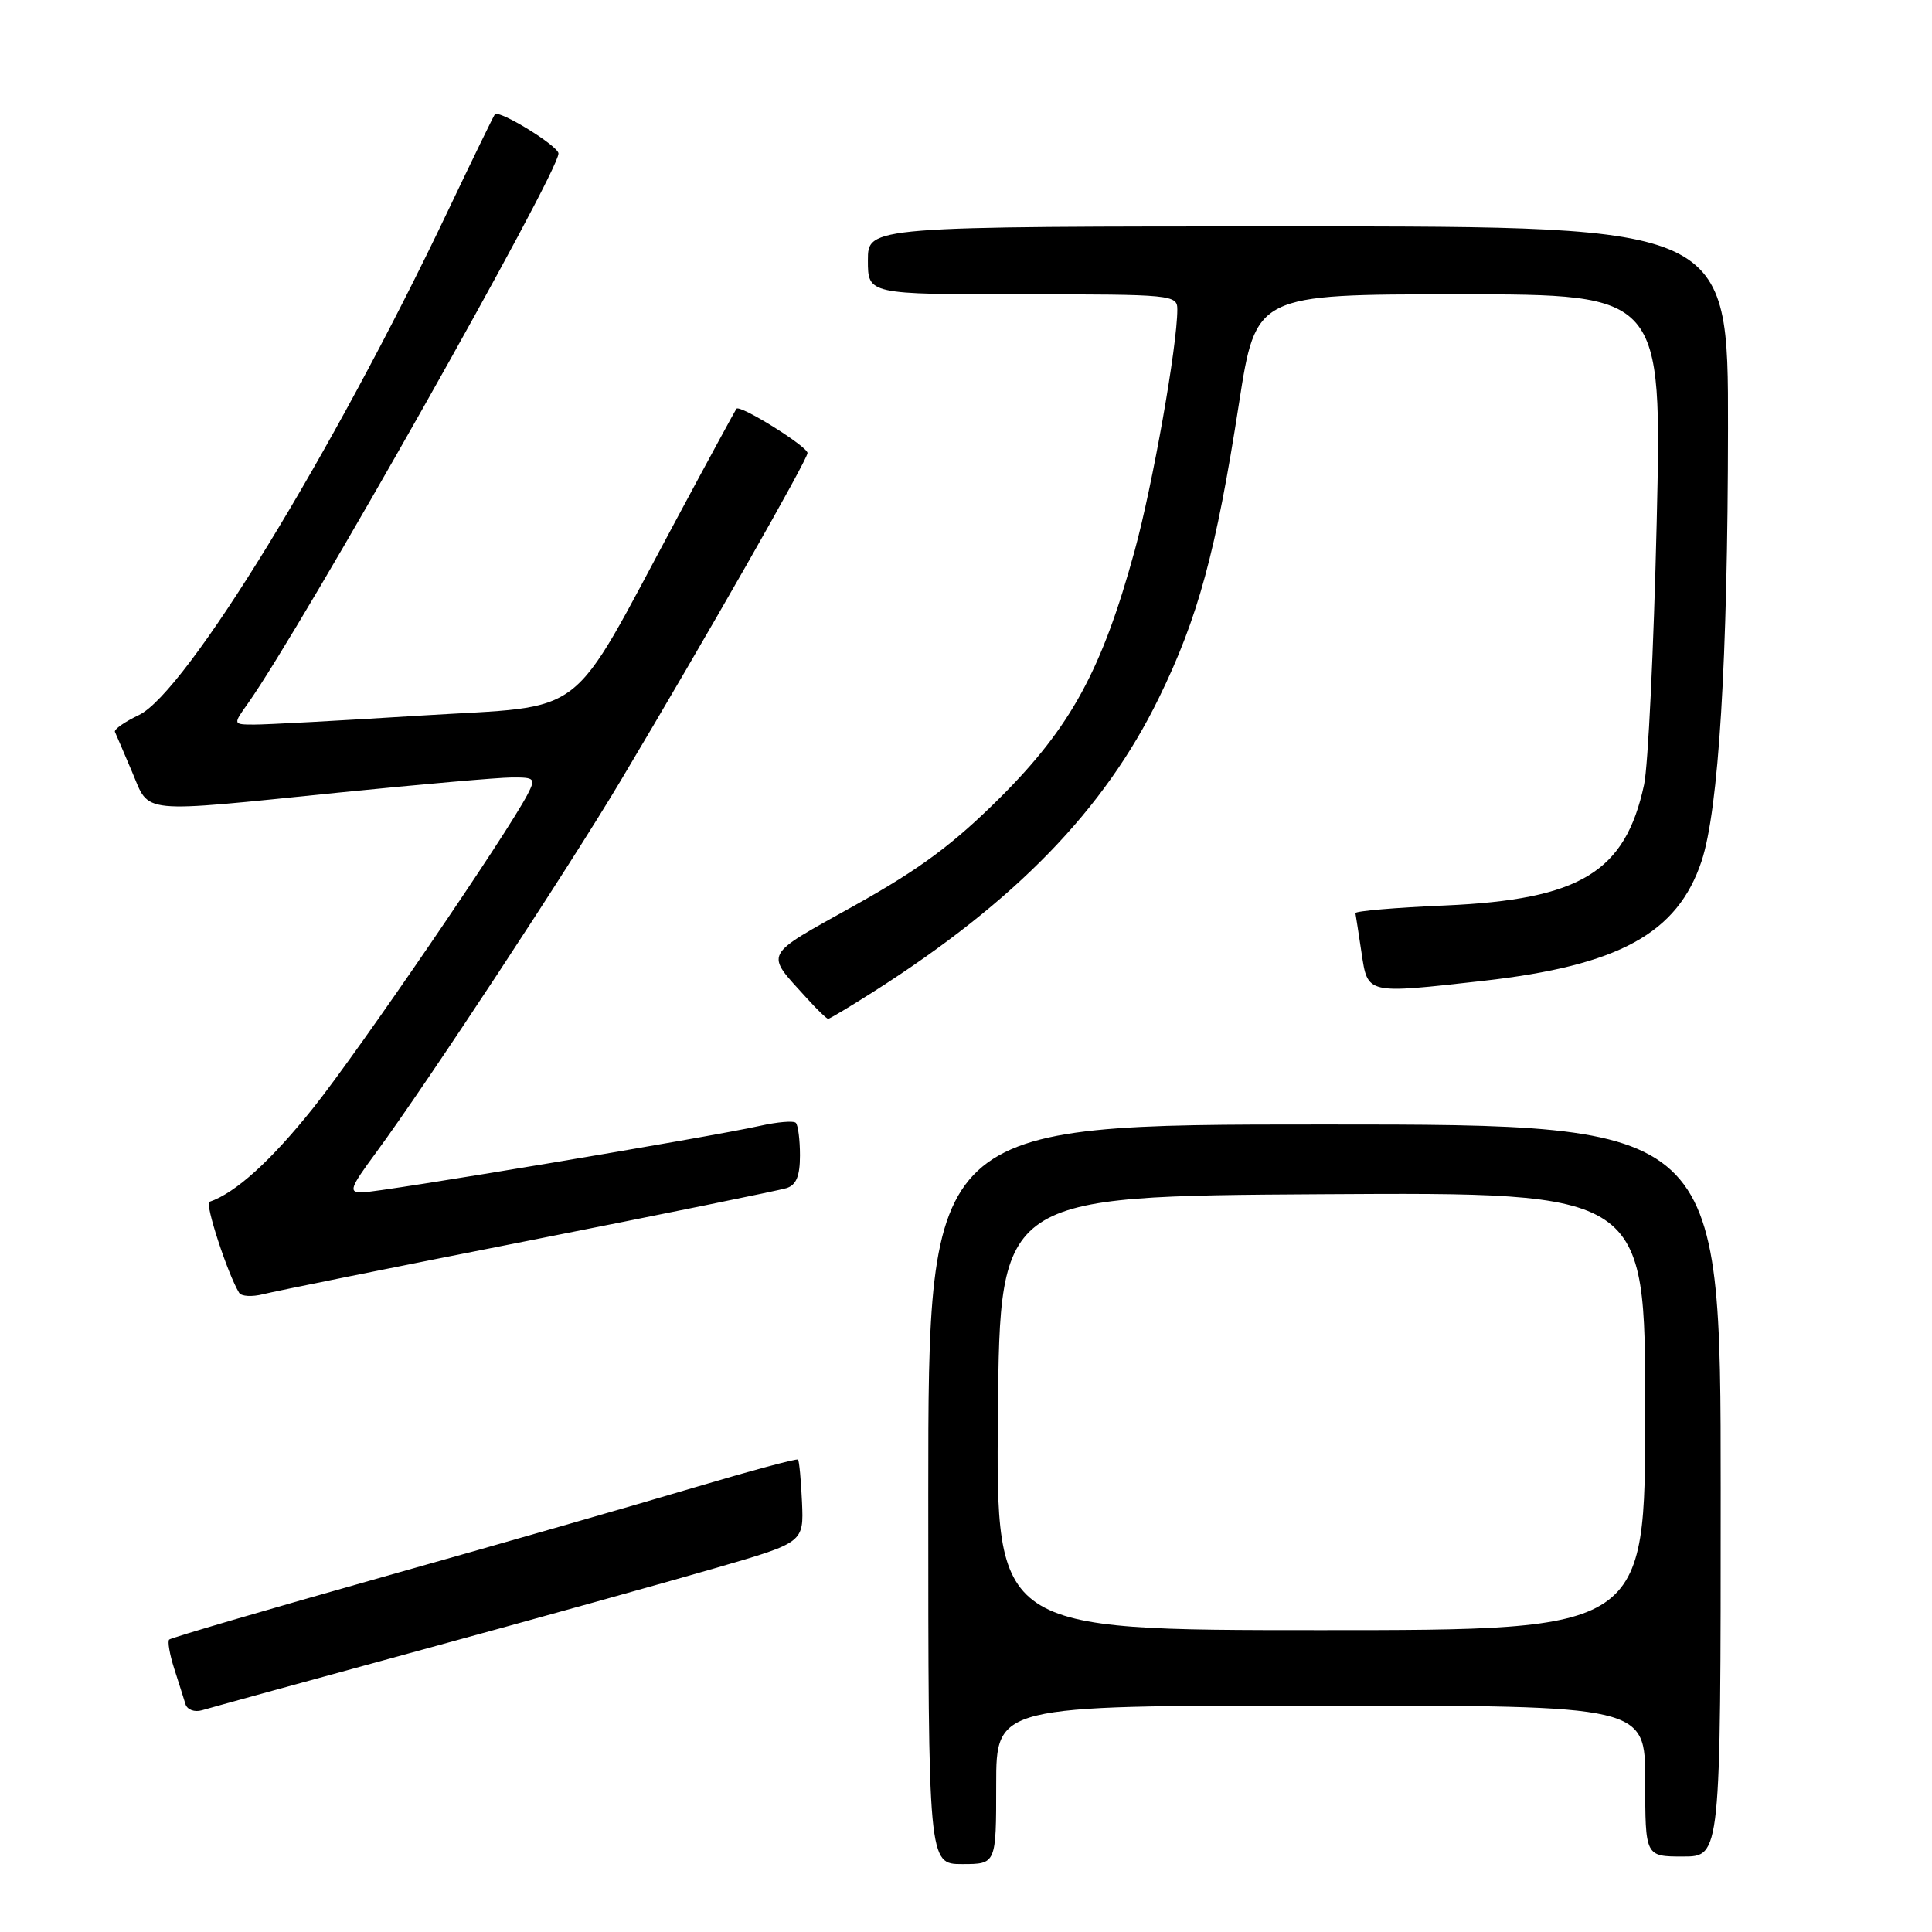 <?xml version="1.0" encoding="UTF-8" standalone="no"?>
<!DOCTYPE svg PUBLIC "-//W3C//DTD SVG 1.1//EN" "http://www.w3.org/Graphics/SVG/1.1/DTD/svg11.dtd" >
<svg xmlns="http://www.w3.org/2000/svg" xmlns:xlink="http://www.w3.org/1999/xlink" version="1.1" viewBox="0 0 256 256">
 <g >
 <path fill="currentColor"
d=" M 132.00 236.50 C 132.00 226.00 132.00 226.00 175.00 226.00 C 218.00 226.00 218.00 226.00 218.00 236.00 C 218.00 246.00 218.00 246.00 223.00 246.00 C 228.00 246.00 228.00 246.00 228.00 197.50 C 228.00 149.00 228.00 149.00 175.50 149.00 C 123.00 149.00 123.00 149.00 123.00 198.00 C 123.00 247.00 123.00 247.00 127.50 247.00 C 132.00 247.00 132.00 247.00 132.00 236.50 Z  M 56.00 218.58 C 71.12 214.45 88.67 209.56 95.00 207.72 C 106.50 204.38 106.50 204.38 106.27 199.04 C 106.14 196.11 105.90 193.57 105.74 193.40 C 105.57 193.24 99.38 194.91 91.97 197.11 C 84.56 199.32 65.98 204.66 50.67 208.97 C 35.37 213.29 22.66 217.01 22.42 217.25 C 22.18 217.48 22.48 219.21 23.08 221.09 C 23.68 222.96 24.36 225.09 24.58 225.82 C 24.81 226.55 25.78 226.90 26.75 226.62 C 27.71 226.33 40.88 222.71 56.00 218.58 Z  M 69.97 164.41 C 87.83 160.88 103.24 157.74 104.22 157.43 C 105.51 157.02 106.00 155.83 106.00 153.10 C 106.00 151.03 105.75 149.09 105.45 148.78 C 105.15 148.48 103.01 148.66 100.70 149.18 C 94.11 150.66 50.24 158.00 47.97 158.00 C 46.16 158.00 46.36 157.43 49.81 152.75 C 56.43 143.76 75.34 115.02 82.21 103.50 C 93.62 84.37 107.00 60.91 107.00 60.03 C 107.00 59.16 98.04 53.57 97.58 54.16 C 97.44 54.35 93.81 61.02 89.53 69.00 C 75.11 95.81 78.22 93.42 55.89 94.81 C 45.22 95.48 35.23 96.02 33.68 96.01 C 30.86 96.00 30.86 96.00 32.82 93.25 C 39.98 83.17 74.00 22.93 74.00 20.34 C 74.00 19.35 66.12 14.50 65.57 15.15 C 65.41 15.34 62.59 21.14 59.31 28.03 C 44.07 60.06 24.62 91.78 18.40 94.75 C 16.51 95.65 15.08 96.65 15.23 96.98 C 15.38 97.30 16.40 99.69 17.50 102.28 C 19.90 107.92 18.05 107.74 45.00 105.01 C 55.73 103.93 65.98 103.03 67.79 103.02 C 70.87 103.00 71.00 103.14 69.91 105.25 C 67.18 110.51 47.60 139.17 41.51 146.80 C 35.91 153.81 31.20 158.08 27.75 159.25 C 27.11 159.46 30.18 168.86 31.69 171.31 C 31.98 171.78 33.41 171.86 34.86 171.49 C 36.31 171.12 52.11 167.93 69.97 164.41 Z  M 115.80 131.37 C 134.55 119.43 146.31 107.32 153.55 92.50 C 158.75 81.88 161.13 73.12 164.17 53.47 C 166.42 39.00 166.42 39.00 193.32 39.00 C 220.22 39.00 220.22 39.00 219.52 69.25 C 219.13 85.89 218.38 101.51 217.85 103.97 C 215.36 115.57 209.40 119.19 191.50 119.98 C 184.90 120.26 179.54 120.72 179.60 121.00 C 179.65 121.28 180.02 123.64 180.41 126.25 C 181.24 131.77 181.00 131.71 196.50 129.97 C 214.52 127.94 222.28 123.69 225.47 114.10 C 227.73 107.28 228.94 87.57 228.97 56.75 C 229.00 30.00 229.00 30.00 172.00 30.00 C 115.00 30.00 115.00 30.00 115.00 34.50 C 115.00 39.00 115.00 39.00 135.50 39.00 C 155.36 39.00 156.00 39.06 156.00 41.01 C 156.00 45.82 152.73 64.29 150.34 73.00 C 146.02 88.75 141.90 96.31 132.61 105.60 C 126.33 111.86 121.96 115.11 113.24 119.98 C 100.94 126.84 101.32 126.10 106.89 132.25 C 108.25 133.76 109.54 135.00 109.74 135.00 C 109.93 135.00 112.66 133.37 115.80 131.37 Z  M 132.23 187.25 C 132.50 158.50 132.50 158.50 175.25 158.24 C 218.00 157.98 218.00 157.98 218.00 186.99 C 218.00 216.00 218.00 216.00 174.98 216.00 C 131.97 216.00 131.97 216.00 132.23 187.25 Z "/>
</g>
</svg>